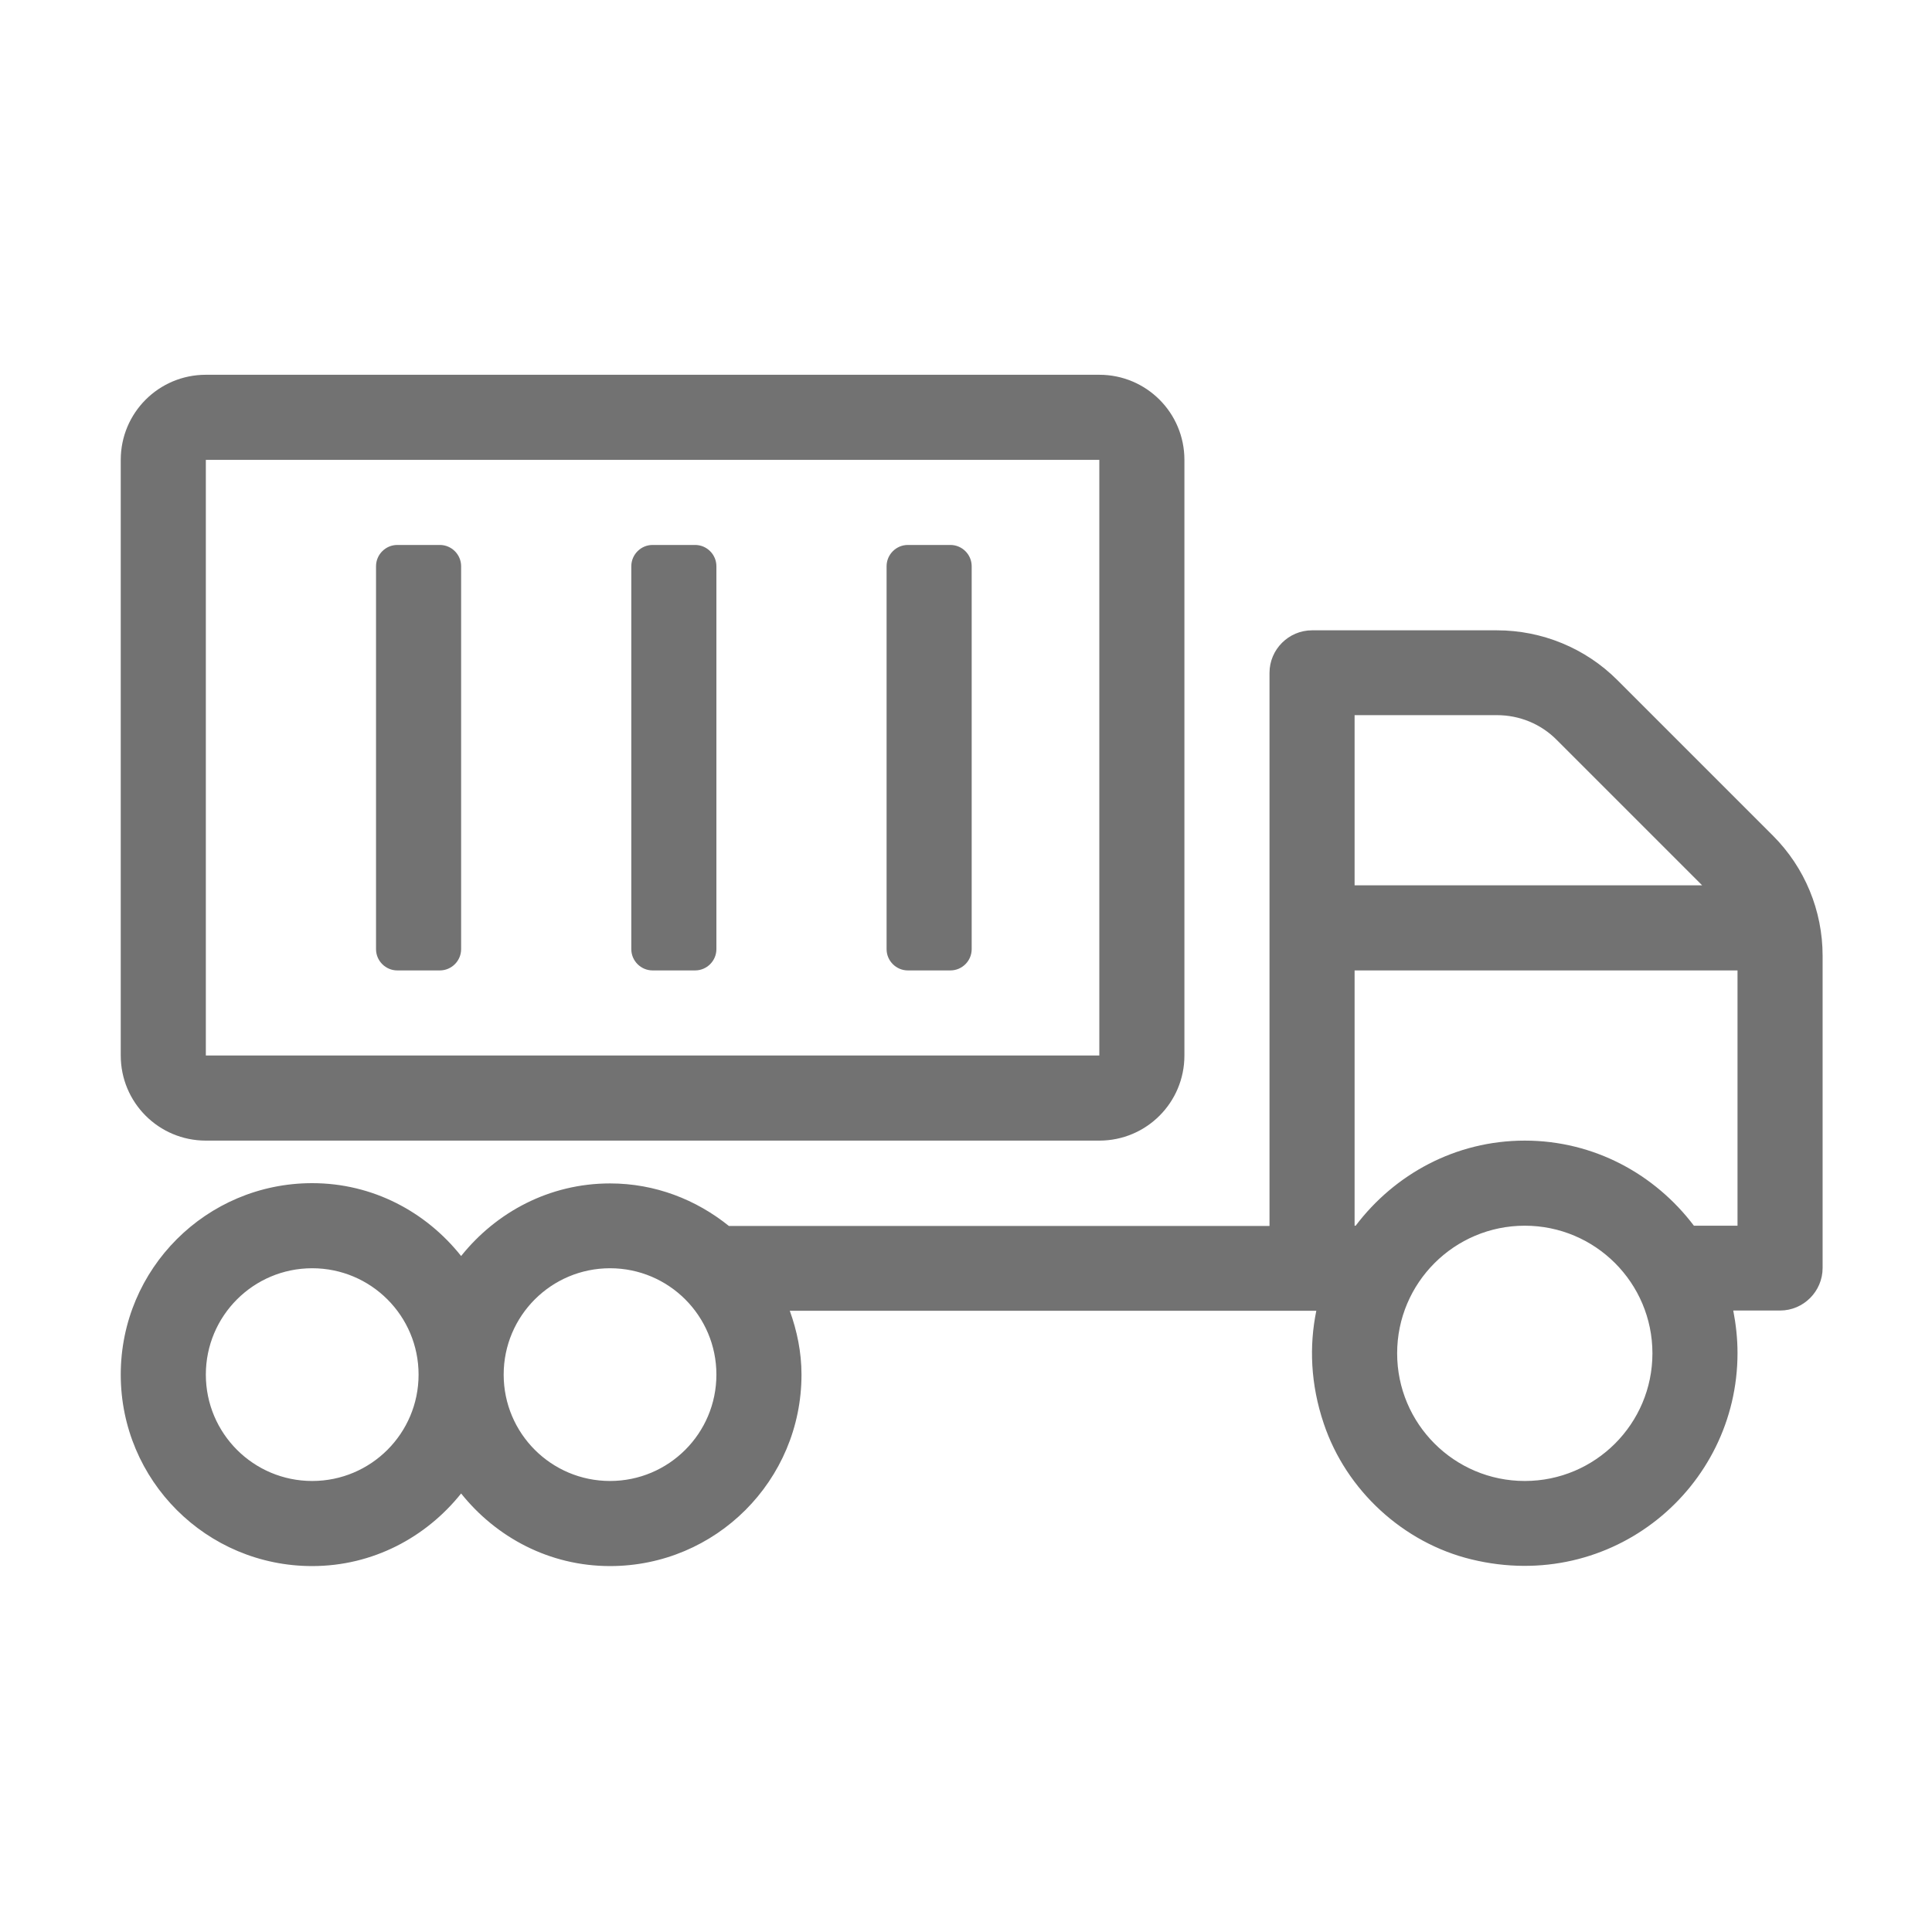 ﻿<?xml version='1.0' encoding='UTF-8'?>
<svg viewBox="-2 -4.798 32 31.997" xmlns="http://www.w3.org/2000/svg">
  <g transform="matrix(1.001, 0, 0, 1.001, 0, 0)">
    <g transform="matrix(0.044, 0, 0, 0.044, 0, 0)">
      <path d="M32, 320L368, 320C385.7, 320 400, 305.7 400, 288L400, 64C400, 46.3 385.7, 32 368, 32L32, 32C14.3, 32 0, 46.3 0, 64L0, 288C0, 305.7 14.3, 320 32, 320zM32, 64L368, 64L368, 288L32, 288L32, 64zM621.3, 205.3L562.8, 146.8C550.8, 134.8 534.5, 128.1 517.5, 128.1L448, 128.1C439.2, 128.1 432, 135.3 432, 144.1L432, 352.1L228.7, 352.1C216.4, 342.2 201, 336.1 184, 336.1C161.2, 336.1 141.2, 346.9 128, 363.4C114.8, 346.8 94.8, 336 72, 336C32.2, 336 0, 368.2 0, 408C0, 447.8 32.2, 480 72, 480C94.8, 480 114.8, 469.2 128, 452.7C141.2, 469.2 161.2, 480 184, 480C223.8, 480 256, 447.8 256, 408C256, 399.5 254.3, 391.5 251.6, 384L449.6, 384C446.9, 397.2 447.4, 411.6 452.4, 426.4C460.8, 451.5 482.3, 471.3 508, 477.5C560.8, 490.3 608, 450.6 608, 399.9C608, 394.4 607.4, 389.1 606.4, 383.9L624, 383.9C632.8, 383.9 640, 376.7 640, 367.9L640, 250.5C640, 233.5 633.3, 217.3 621.3, 205.3zM72, 448C49.9, 448 32, 430.1 32, 408C32, 385.9 49.9, 368 72, 368C94.1, 368 112, 385.9 112, 408C112, 430.1 94.1, 448 72, 448zM184, 448C161.9, 448 144, 430.1 144, 408C144, 385.9 161.9, 368 184, 368C206.1, 368 224, 385.9 224, 408C224, 430.1 206.1, 448 184, 448zM464, 160L517.5, 160C526, 160 534.1, 163.3 540.1, 169.4L594.7, 224L464, 224L464, 160zM528, 448C501.5, 448 480, 426.5 480, 400C480, 373.5 501.5, 352 528, 352C554.5, 352 576, 373.5 576, 400C576, 426.5 554.5, 448 528, 448zM608, 352L591.6, 352C577, 332.7 554.1, 320 528, 320C501.9, 320 479, 332.7 464.4, 352L464, 352L464, 256L608, 256L608, 352zM104, 256L120, 256C124.4, 256 128, 252.4 128, 248L128, 104C128, 99.6 124.4, 96 120, 96L104, 96C99.6, 96 96, 99.6 96, 104L96, 248C96, 252.4 99.6, 256 104, 256zM200, 256L216, 256C220.4, 256 224, 252.4 224, 248L224, 104C224, 99.6 220.4, 96 216, 96L200, 96C195.6, 96 192, 99.6 192, 104L192, 248C192, 252.4 195.6, 256 200, 256zM296, 256L312, 256C316.4, 256 320, 252.4 320, 248L320, 104C320, 99.6 316.4, 96 312, 96L296, 96C291.6, 96 288, 99.6 288, 104L288, 248C288, 252.4 291.6, 256 296, 256z" fill="#727272" fill-opacity="1" class="Black" />
    </g>
  </g>
</svg>
